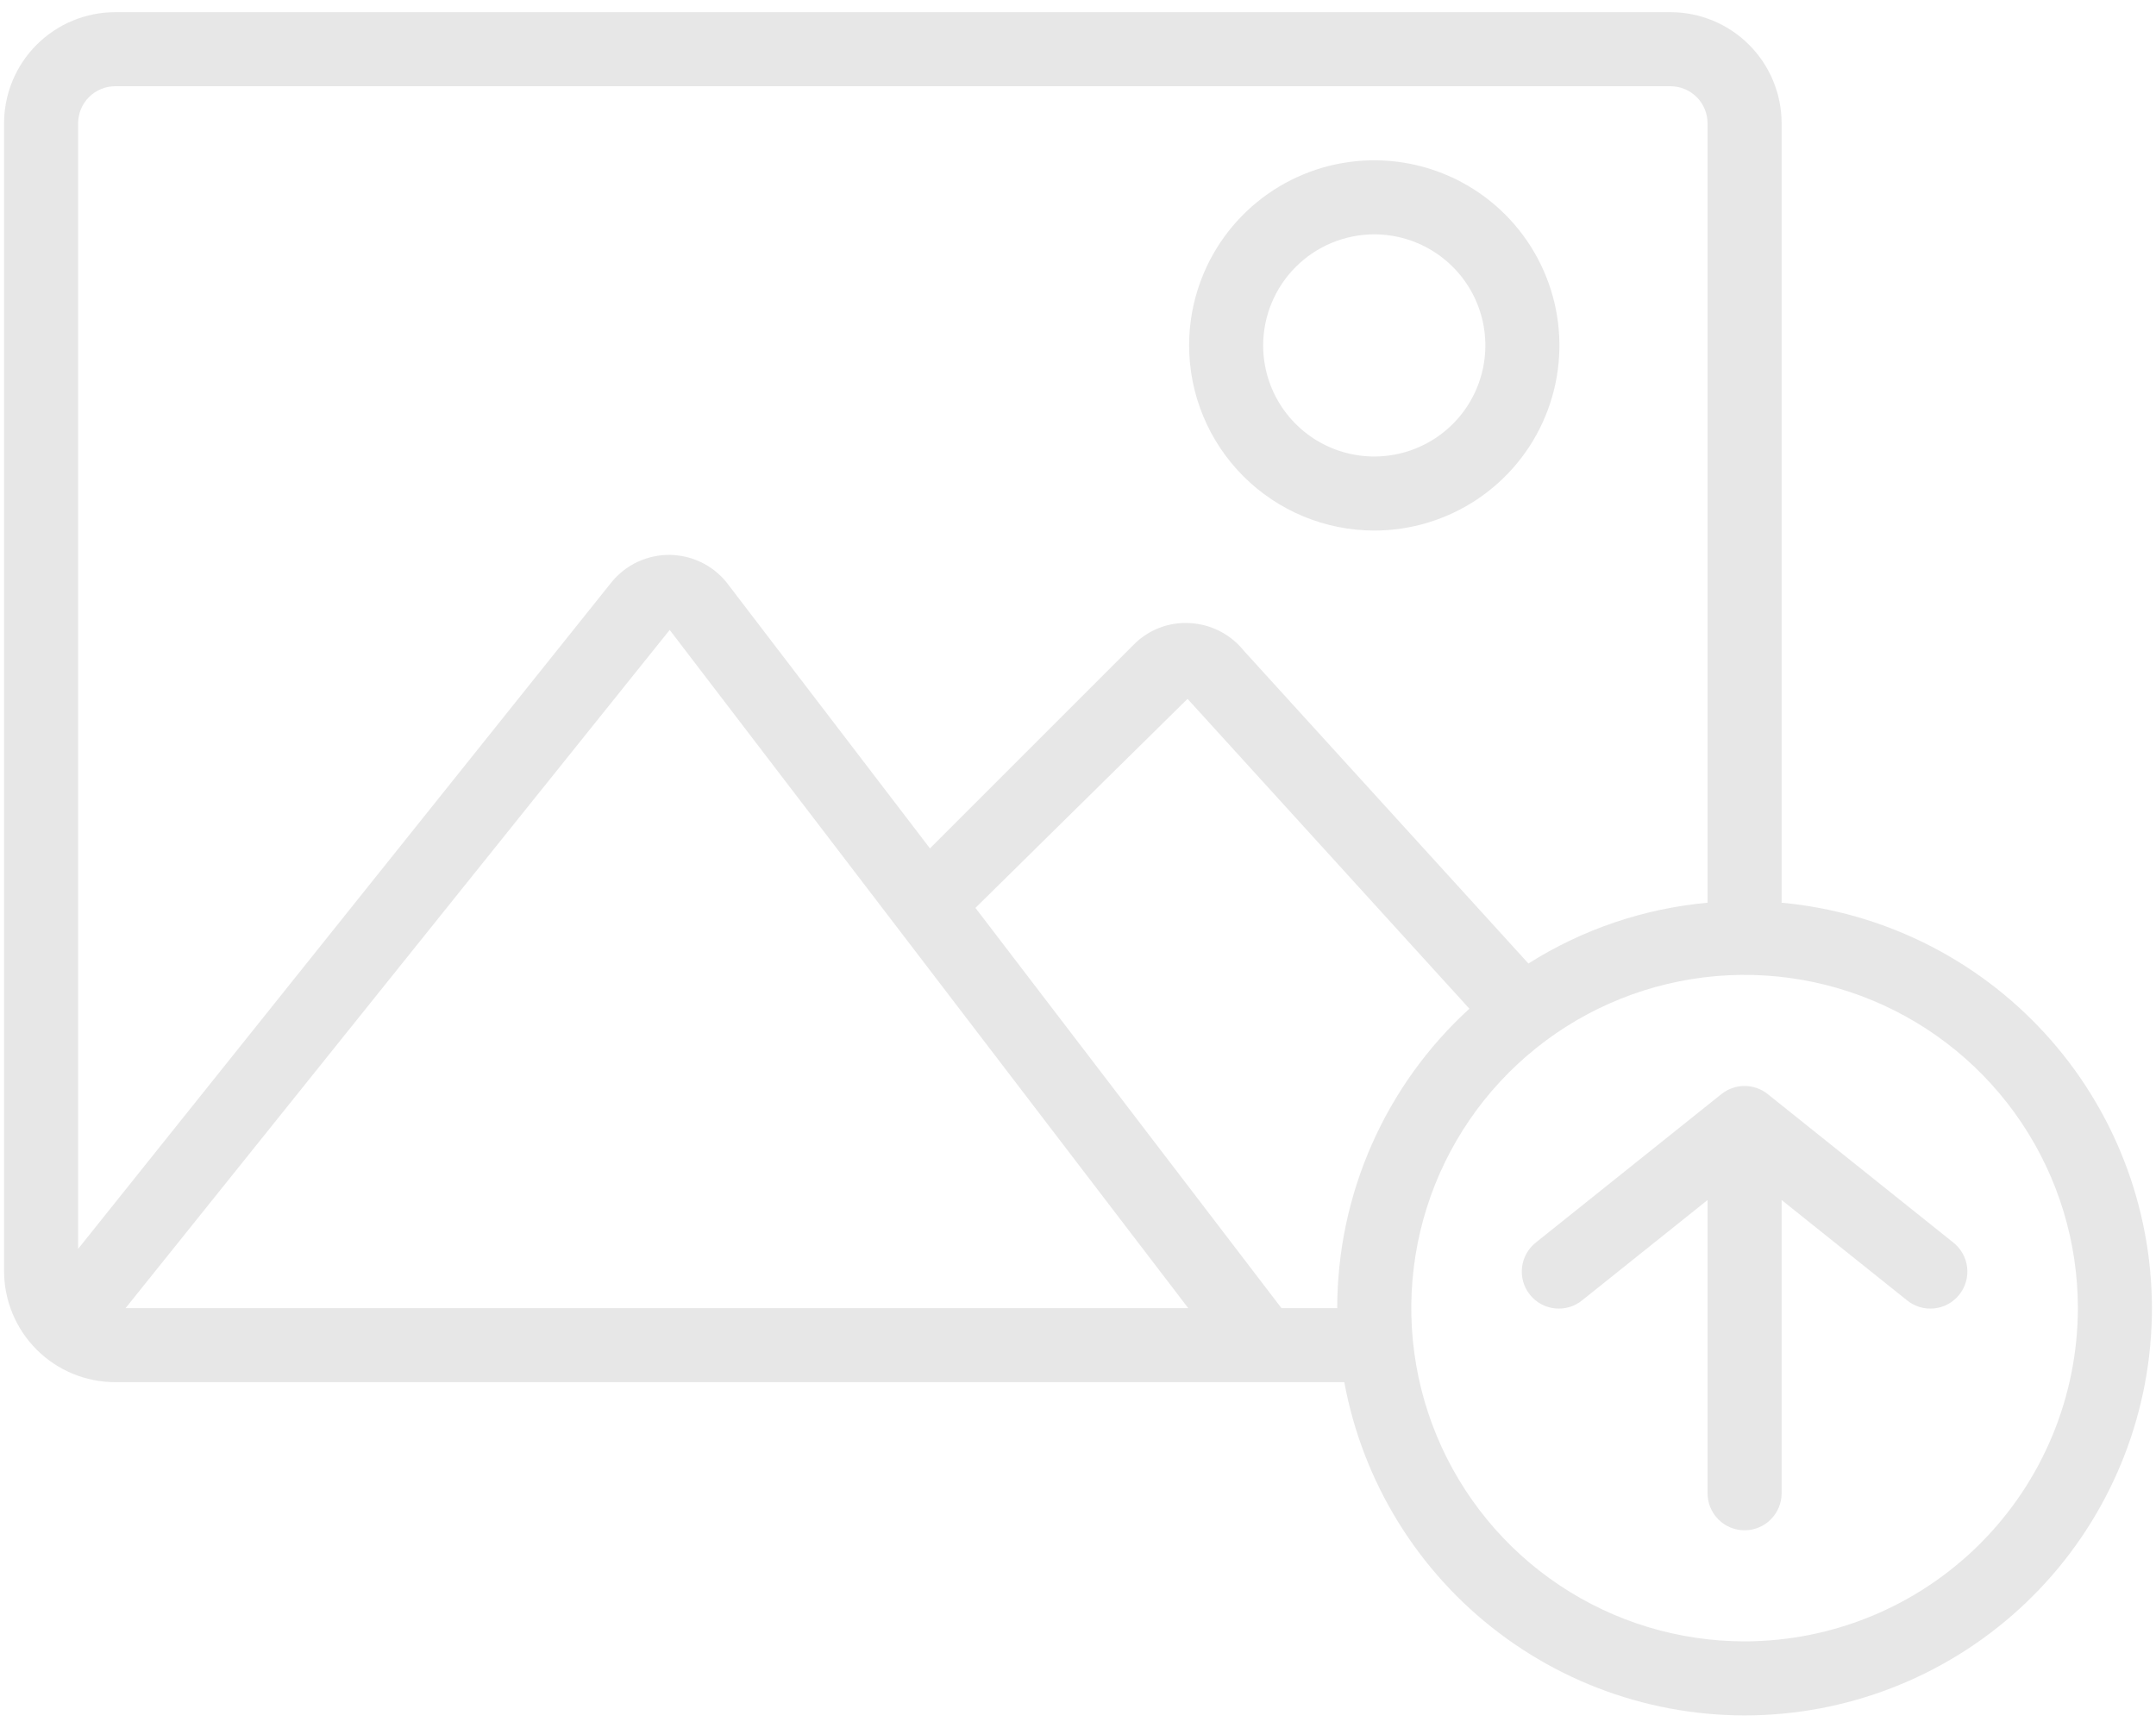 <svg width="141" height="113" viewBox="0 0 141 113" fill="none" xmlns="http://www.w3.org/2000/svg">
<path d="M127.716 81.249C127.971 81.445 128.185 81.691 128.345 81.971C128.505 82.25 128.608 82.559 128.646 82.879C128.685 83.199 128.66 83.523 128.572 83.834C128.484 84.144 128.335 84.433 128.134 84.684C127.932 84.936 127.683 85.145 127.4 85.299C127.117 85.453 126.806 85.549 126.485 85.581C126.164 85.614 125.84 85.582 125.532 85.487C125.224 85.393 124.938 85.238 124.691 85.031L116.516 78.492V97.672C116.516 98.314 116.26 98.93 115.806 99.384C115.352 99.838 114.736 100.094 114.094 100.094C113.451 100.094 112.835 99.838 112.381 99.384C111.927 98.93 111.672 98.314 111.672 97.672V78.492L103.497 85.031C103.249 85.238 102.963 85.393 102.655 85.487C102.347 85.582 102.023 85.614 101.702 85.581C101.382 85.549 101.071 85.453 100.788 85.299C100.505 85.145 100.255 84.936 100.054 84.684C99.853 84.433 99.704 84.144 99.615 83.834C99.527 83.523 99.502 83.199 99.541 82.879C99.58 82.559 99.682 82.25 99.842 81.971C100.002 81.691 100.216 81.445 100.472 81.249L112.581 71.562C113.011 71.219 113.544 71.032 114.094 71.032C114.643 71.032 115.177 71.219 115.606 71.562L127.716 81.249ZM140.734 85.562C140.737 92.206 138.256 98.61 133.779 103.518C129.302 108.427 123.152 111.484 116.536 112.091C109.92 112.698 103.317 110.81 98.022 106.798C92.726 102.786 89.122 96.939 87.916 90.406H7.531C5.605 90.404 3.758 89.638 2.396 88.276C1.034 86.914 0.268 85.067 0.266 83.141V8.062C0.268 6.136 1.034 4.289 2.396 2.927C3.758 1.565 5.605 0.799 7.531 0.797H109.25C111.176 0.799 113.023 1.565 114.385 2.927C115.747 4.289 116.514 6.136 116.516 8.062V59.045C123.13 59.655 129.278 62.711 133.758 67.616C138.237 72.52 140.725 78.92 140.734 85.562ZM5.109 8.062V81.687L39.968 38.114C40.435 37.529 41.032 37.06 41.712 36.745C42.391 36.43 43.134 36.277 43.882 36.297C44.631 36.317 45.364 36.511 46.026 36.863C46.687 37.214 47.257 37.715 47.692 38.324L60.818 55.492L74.14 42.17C74.618 41.683 75.195 41.304 75.832 41.061C76.47 40.817 77.152 40.714 77.833 40.758C78.513 40.796 79.178 40.976 79.783 41.288C80.389 41.6 80.922 42.036 81.348 42.568L99.957 63.022C103.492 60.788 107.507 59.425 111.672 59.045V8.062C111.671 7.42 111.416 6.805 110.962 6.351C110.508 5.897 109.892 5.641 109.25 5.641H7.531C6.889 5.641 6.274 5.897 5.82 6.351C5.366 6.805 5.11 7.42 5.109 8.062ZM43.797 41.202L8.213 85.562H77.709L43.797 41.202ZM87.453 85.562C87.455 81.876 88.225 78.231 89.713 74.859C91.201 71.487 93.376 68.462 96.097 65.977L77.664 45.711L63.793 59.384L83.806 85.562H87.453ZM135.891 85.562C135.891 81.251 134.612 77.037 132.217 73.453C129.822 69.868 126.418 67.075 122.435 65.425C118.452 63.775 114.07 63.343 109.841 64.184C105.613 65.025 101.729 67.101 98.681 70.15C95.633 73.198 93.557 77.082 92.716 81.31C91.875 85.538 92.306 89.921 93.956 93.904C95.606 97.886 98.4 101.291 101.984 103.686C105.569 106.081 109.783 107.359 114.094 107.359C119.873 107.353 125.413 105.054 129.499 100.968C133.586 96.882 135.884 91.341 135.891 85.562ZM77.766 22.594C77.766 20.199 78.476 17.858 79.806 15.866C81.137 13.875 83.028 12.323 85.241 11.406C87.454 10.49 89.888 10.25 92.237 10.717C94.586 11.184 96.744 12.338 98.438 14.031C100.131 15.725 101.284 17.882 101.752 20.231C102.219 22.58 101.979 25.015 101.063 27.228C100.146 29.441 98.594 31.332 96.603 32.662C94.611 33.993 92.27 34.703 89.875 34.703C86.665 34.699 83.587 33.422 81.317 31.152C79.046 28.882 77.769 25.804 77.766 22.594ZM82.609 22.594C82.609 24.031 83.035 25.435 83.834 26.63C84.632 27.825 85.767 28.756 87.095 29.306C88.422 29.856 89.883 30 91.292 29.72C92.702 29.439 93.996 28.747 95.013 27.731C96.029 26.715 96.721 25.421 97.001 24.011C97.281 22.602 97.138 21.141 96.588 19.813C96.038 18.486 95.106 17.351 93.912 16.553C92.717 15.754 91.312 15.328 89.875 15.328C87.949 15.33 86.102 16.096 84.74 17.459C83.378 18.821 82.612 20.667 82.609 22.594Z" fill="#101010" fill-opacity="0.1"/>
</svg>
